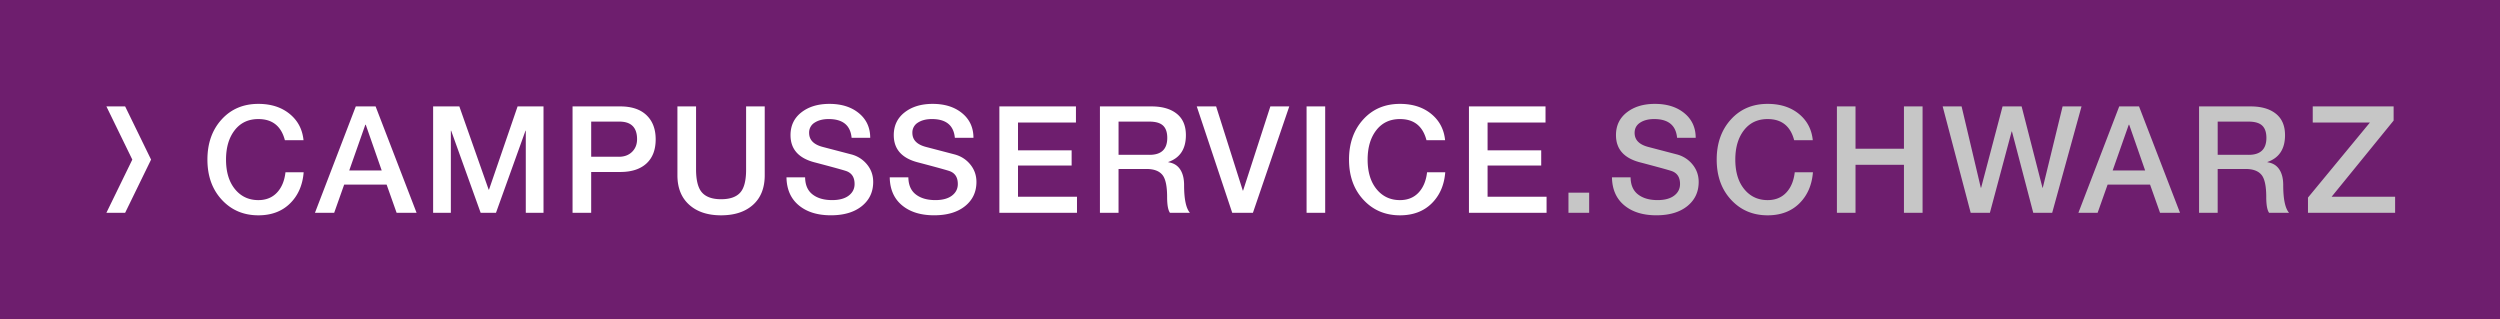 <svg xmlns="http://www.w3.org/2000/svg" viewBox="0 0 222.014 28.347"><style>.st1{fill:#fff}.st4{fill:#c6c6c6}</style><g id="_x2E_SCHWARZ"><path fill="#6e1e6e" d="M0 0h222.014v28.347H0z"/><path class="st1" d="M9.448 9.449h1.665l2.303 4.724-2.303 4.724H9.448l2.302-4.723z"/></g><g id="Hilfslinien"><path class="st1" d="M22.945 9.225c1.12 0 2.044.295 2.772.886.728.591 1.14 1.372 1.237 2.342H25.3c-.326-1.252-1.111-1.879-2.355-1.879-.891 0-1.592.331-2.104.992-.512.662-.768 1.53-.768 2.606 0 1.103.265 1.979.794 2.626.529.648 1.222.973 2.077.973.679 0 1.228-.22 1.647-.661s.673-1.045.761-1.813h1.614c-.088 1.138-.49 2.06-1.204 2.765-.714.706-1.654 1.059-2.818 1.059-1.314 0-2.397-.461-3.248-1.383-.851-.921-1.276-2.109-1.276-3.565 0-1.446.418-2.633 1.257-3.559.838-.926 1.927-1.389 3.268-1.389zM33.356 9.45l3.638 9.446h-1.773l-.886-2.501h-3.771l-.886 2.501h-1.707l3.625-9.446h1.76zm-.913 1.627l-1.429 4.062h2.884l-1.416-4.062h-.039zM40.792 9.45l2.606 7.396h.027l2.54-7.396h2.302v9.446h-1.574v-7.29h-.026l-2.62 7.29h-1.363l-2.619-7.29h-.027v7.29h-1.574V9.45h2.328zM55.08 9.45c1.014 0 1.792.26 2.335.78s.813 1.235.813 2.144c0 .926-.273 1.641-.82 2.144-.547.502-1.323.754-2.328.754H52.5v3.625h-1.654V9.45h4.234zm-.119 4.472c.485 0 .875-.146 1.171-.437.295-.291.443-.666.443-1.125 0-1.04-.525-1.561-1.574-1.561h-2.5v3.122h2.46zM61.814 9.45v5.583c0 .979.176 1.667.529 2.063.353.397.917.596 1.693.596s1.341-.194 1.693-.582c.353-.388.529-1.067.529-2.037V9.45h1.654v6.112c0 1.129-.346 2.004-1.039 2.626s-1.638.933-2.838.933c-1.19 0-2.134-.312-2.831-.939-.697-.626-1.045-1.499-1.045-2.619V9.45h1.655zM73.655 9.225c1.076 0 1.949.275 2.619.826.67.552 1.006 1.281 1.006 2.189h-1.654v-.013c-.106-1.103-.785-1.654-2.038-1.654-.503 0-.917.106-1.244.318a1.023 1.023 0 00-.489.912c0 .618.401 1.032 1.204 1.244l2.527.661a2.64 2.64 0 011.409.894c.366.445.549.963.549 1.554 0 .892-.337 1.607-1.012 2.15-.675.542-1.59.813-2.746.813-1.19 0-2.141-.295-2.851-.887-.71-.591-1.074-1.42-1.091-2.487h1.654c.009.68.229 1.187.662 1.521.432.336 1.01.503 1.733.503.635 0 1.127-.132 1.475-.396.349-.265.523-.608.523-1.032 0-.608-.26-.996-.781-1.164-.353-.114-1.252-.361-2.699-.741-1.473-.361-2.209-1.173-2.209-2.435 0-.847.322-1.521.966-2.023.643-.502 1.472-.753 2.487-.753zM82.823 9.225c1.076 0 1.948.275 2.619.826.67.552 1.006 1.281 1.006 2.189h-1.653v-.013c-.106-1.103-.786-1.654-2.038-1.654-.503 0-.917.106-1.244.318a1.023 1.023 0 00-.489.912c0 .618.401 1.032 1.204 1.244l2.526.661c.574.15 1.044.448 1.41.894.365.445.549.963.549 1.554 0 .892-.338 1.607-1.013 2.15-.675.542-1.589.813-2.745.813-1.19 0-2.141-.295-2.851-.887-.71-.591-1.074-1.42-1.091-2.487h1.654c.009.68.229 1.187.662 1.521.432.336 1.01.503 1.733.503.635 0 1.127-.132 1.475-.396.349-.265.522-.608.522-1.032 0-.608-.26-.996-.78-1.164-.353-.114-1.252-.361-2.699-.741-1.473-.361-2.209-1.173-2.209-2.435 0-.847.322-1.521.966-2.023.642-.502 1.472-.753 2.486-.753zM95.55 9.45v1.429h-5.146v2.474h4.763v1.35h-4.763v2.766h5.239v1.429H88.75V9.45h6.8zM102.258 9.45c.952 0 1.7.216 2.242.648.543.432.814 1.067.814 1.904 0 1.227-.521 2.021-1.562 2.382v.026c.458.062.807.27 1.045.622s.357.82.357 1.402c0 1.243.172 2.063.516 2.461h-1.772c-.168-.238-.251-.706-.251-1.402 0-.988-.146-1.649-.438-1.984-.291-.336-.754-.503-1.389-.503h-2.487v3.89H97.68V9.45h4.578zm-.172 4.3c1.05 0 1.574-.503 1.574-1.509 0-.493-.126-.857-.377-1.091-.251-.234-.655-.351-1.211-.351h-2.738v2.95h2.752zM107.999 9.45l2.368 7.475h.027l2.421-7.475h1.68l-3.228 9.446h-1.839l-3.149-9.446h1.72zM117.684 9.45v9.446h-1.653V9.45h1.653zM124.325 9.225c1.12 0 2.044.295 2.771.886s1.14 1.372 1.237 2.342h-1.653c-.327-1.252-1.111-1.879-2.355-1.879-.891 0-1.592.331-2.104.992-.512.662-.768 1.53-.768 2.606 0 1.103.265 1.979.794 2.626.529.648 1.222.973 2.077.973.679 0 1.229-.22 1.647-.661s.672-1.045.761-1.813h1.614c-.089 1.138-.49 2.06-1.204 2.765-.715.706-1.654 1.059-2.818 1.059-1.314 0-2.396-.461-3.248-1.383-.852-.921-1.276-2.109-1.276-3.565 0-1.446.419-2.633 1.257-3.559s1.927-1.389 3.268-1.389zM137.251 9.45v1.429h-5.146v2.474h4.763v1.35h-4.763v2.766h5.239v1.429h-6.893V9.45h6.8z"/><path class="st4" d="M141.127 17.11v1.786h-1.839V17.11h1.839zM146.962 9.225c1.076 0 1.949.275 2.619.826.67.552 1.006 1.281 1.006 2.189h-1.654v-.013c-.105-1.103-.785-1.654-2.037-1.654-.503 0-.917.106-1.243.318-.327.211-.49.516-.49.912 0 .618.401 1.032 1.204 1.244l2.527.661a2.64 2.64 0 011.409.894c.365.445.549.963.549 1.554 0 .892-.338 1.607-1.013 2.15-.675.542-1.59.813-2.745.813-1.19 0-2.141-.295-2.851-.887-.71-.591-1.074-1.42-1.092-2.487h1.654c.008.68.229 1.187.661 1.521.432.336 1.01.503 1.733.503.635 0 1.126-.132 1.475-.396s.522-.608.522-1.032c0-.608-.26-.996-.78-1.164-.353-.114-1.253-.361-2.699-.741-1.473-.361-2.209-1.173-2.209-2.435 0-.847.321-1.521.966-2.023.644-.502 1.473-.753 2.488-.753zM156.977 9.225c1.12 0 2.044.295 2.771.886s1.14 1.372 1.237 2.342h-1.653c-.327-1.252-1.111-1.879-2.355-1.879-.891 0-1.592.331-2.104.992-.512.662-.768 1.53-.768 2.606 0 1.103.265 1.979.794 2.626.529.648 1.222.973 2.077.973.679 0 1.229-.22 1.647-.661s.672-1.045.761-1.813h1.614c-.089 1.138-.49 2.06-1.204 2.765-.715.706-1.654 1.059-2.818 1.059-1.314 0-2.396-.461-3.248-1.383-.852-.921-1.276-2.109-1.276-3.565 0-1.446.419-2.633 1.257-3.559s1.927-1.389 3.268-1.389zM164.781 9.45v3.757h4.3V9.45h1.654v9.446h-1.654v-4.261h-4.3v4.261h-1.653V9.45h1.653zM174.201 9.45l1.706 7.224h.027l1.904-7.224h1.693l1.853 7.224h.026l1.76-7.224h1.681l-2.606 9.446h-1.681l-1.892-7.224h-.026l-1.932 7.224h-1.707L172.52 9.45h1.681zM189.958 9.45l3.639 9.446h-1.773l-.886-2.501h-3.771l-.886 2.501h-1.707l3.625-9.446h1.759zm-.913 1.627l-1.429 4.062h2.884l-1.415-4.062h-.04zM199.867 9.45c.952 0 1.7.216 2.242.648.543.432.814 1.067.814 1.904 0 1.227-.521 2.021-1.562 2.382v.026c.458.062.807.27 1.045.622s.357.82.357 1.402c0 1.243.172 2.063.516 2.461h-1.772c-.168-.238-.251-.706-.251-1.402 0-.988-.146-1.649-.438-1.984-.291-.336-.754-.503-1.389-.503h-2.487v3.89h-1.653V9.45h4.578zm-.172 4.3c1.05 0 1.574-.503 1.574-1.509 0-.493-.126-.857-.377-1.091-.251-.234-.655-.351-1.211-.351h-2.738v2.95h2.752zM212.567 9.45v1.257l-5.503 6.761h5.636v1.429h-7.739v-1.35l5.503-6.668h-5.08V9.45h7.183z"/></g></svg>